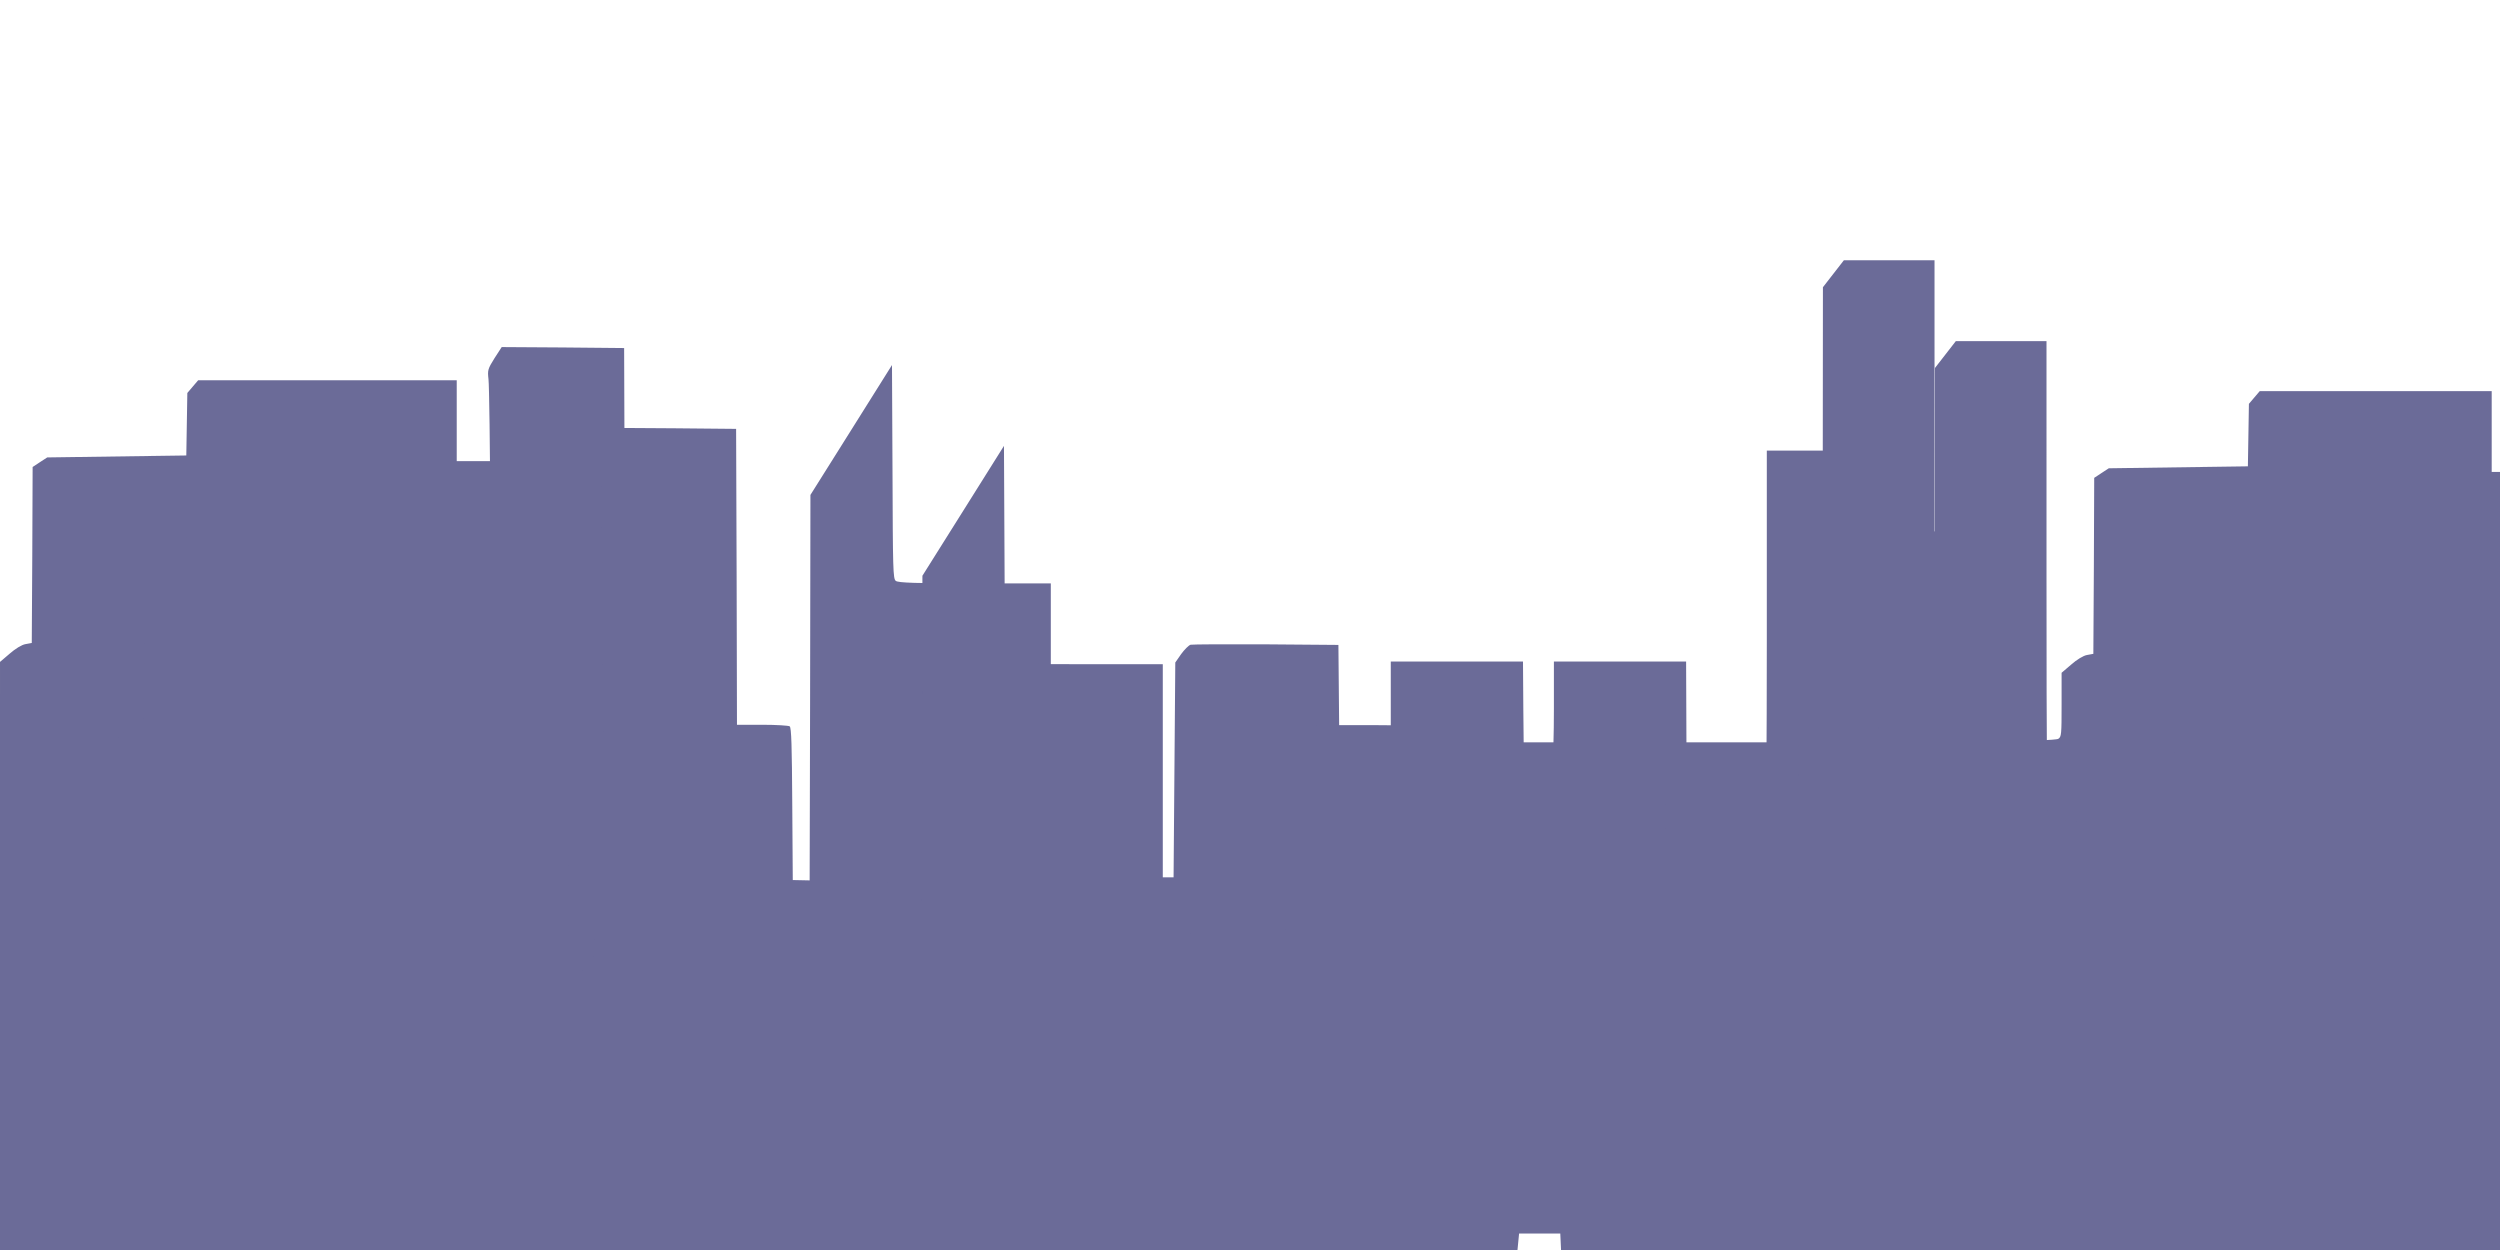 <?xml version="1.0" encoding="UTF-8" standalone="no"?>
<svg
   version="1.0"
   width="1280pt"
   height="640pt"
   viewBox="0 0 1280 640"
   preserveAspectRatio="xMidYMid meet"
   id="svg6"
   sodipodi:docname="city2.svg"
   inkscape:version="1.1 (c68e22c387, 2021-05-23)"
   xmlns:inkscape="http://www.inkscape.org/namespaces/inkscape"
   xmlns:sodipodi="http://sodipodi.sourceforge.net/DTD/sodipodi-0.dtd"
   xmlns="http://www.w3.org/2000/svg"
   xmlns:svg="http://www.w3.org/2000/svg">
  <defs
     id="defs10">
    <clipPath
       clipPathUnits="userSpaceOnUse"
       id="clipPath7238">
      <rect
         style="opacity:1;fill:#62627b;fill-opacity:1;stroke-width:21.625;stroke-linecap:square;stroke-linejoin:bevel"
         id="rect7240"
         width="1275.747"
         height="607.387"
         x="-1.7257243e-08"
         y="8.675" />
    </clipPath>
    <clipPath
       clipPathUnits="userSpaceOnUse"
       id="clipPath7238-9">
      <rect
         style="opacity:1;fill:#62627b;fill-opacity:1;stroke-width:21.625;stroke-linecap:square;stroke-linejoin:bevel"
         id="rect7240-0"
         width="1275.747"
         height="607.387"
         x="-1.7257243e-08"
         y="8.675" />
    </clipPath>
    <clipPath
       clipPathUnits="userSpaceOnUse"
       id="clipPath7238-8">
      <rect
         style="opacity:1;fill:#62627b;fill-opacity:1;stroke-width:21.625;stroke-linecap:square;stroke-linejoin:bevel"
         id="rect7240-5"
         width="1275.747"
         height="607.387"
         x="-1.7257243e-08"
         y="8.675" />
    </clipPath>
    <clipPath
       clipPathUnits="userSpaceOnUse"
       id="clipPath12715">
      <rect
         style="opacity:1;fill:#bdbddf;fill-opacity:1;stroke-width:198.425;stroke-linecap:square;stroke-linejoin:bevel"
         id="rect12717"
         width="12757.474"
         height="6502.236"
         x="-1.7257243e-07"
         y="-6481.789"
         ry="0"
         transform="scale(1,-1)" />
    </clipPath>
    <clipPath
       clipPathUnits="userSpaceOnUse"
       id="clipPath12957">
      <rect
         style="opacity:1;fill:#bdbddf;fill-opacity:1;stroke-width:19.89;stroke-linecap:square;stroke-linejoin:bevel"
         id="rect12959"
         width="1280"
         height="681.894"
         x="-57.334"
         y="-85.32" />
    </clipPath>
  </defs>
  <sodipodi:namedview
     id="namedview8"
     pagecolor="#ffffff"
     bordercolor="#666666"
     borderopacity="1.0"
     inkscape:pageshadow="2"
     inkscape:pageopacity="0.0"
     inkscape:pagecheckerboard="0"
     inkscape:document-units="pt"
     showgrid="false"
     showguides="true"
     inkscape:guide-bbox="true"
     inkscape:zoom="0.51872912"
     inkscape:cx="718.10119"
     inkscape:cy="525.32235"
     inkscape:window-width="1920"
     inkscape:window-height="1001"
     inkscape:window-x="-9"
     inkscape:window-y="-9"
     inkscape:window-maximized="1"
     inkscape:current-layer="layer1">
    <sodipodi:guide
       position="1656.934,136.847"
       orientation="0,-1"
       id="guide7093" />
    <sodipodi:guide
       position="-1.7257244e-08,379.282"
       orientation="1,0"
       id="guide7101" />
    <sodipodi:guide
       position="1280,733.035"
       orientation="1,0"
       id="guide7103" />
  </sodipodi:namedview>
  <g
     inkscape:groupmode="layer"
     id="layer7"
     inkscape:label="city3"
     style="display:inline" />
  <g
     inkscape:groupmode="layer"
     id="layer6"
     inkscape:label="city2"
     style="display:inline">
    <g
       transform="matrix(-0.1,0,0,-0.1,820,599.592)"
       fill="#000000"
       stroke="none"
       id="g4-4"
       style="display:inline;fill:#62627b;fill-opacity:1" />
    <g
       id="g7099"
       clip-path="url(#clipPath7238)"
       transform="translate(0,103.5)"
       style="display:inline">
      <g
         transform="matrix(-0.1,0,0,-0.1,2020.699,605.153)"
         fill="#000000"
         stroke="none"
         id="g4-4-7"
         style="display:inline;fill:#62627b;fill-opacity:1">
        <path
           id="path2-2-2"
           style="fill:#6b6b98;fill-opacity:1;stroke-width:0.938"
           d="m 10302.196,4535.919 c 0,-934 -2.638,-1221 -10.55,-1230 -14.065,-16 -597.786,-17 -623.28,-2 -15.824,10 -16.703,23 -16.703,174 v 164 l -49.229,42 c -28.132,25 -62.416,46 -80.878,49 l -32.527,6 -2.637,451 -1.758,450 -37.801,25 -36.922,24 -356.035,5 -356.035,5 -2.637,160 -2.638,160 -27.252,32 -28.131,33 h -661.961 -661.961 v -1295 c 0,-1269 0,-1294 -16.703,-1305 -21.978,-13 -76.482,-13 -98.459,0 -15.824,10 -16.703,27 -16.703,581 v 571 l -21.978,30 -22.856,30 4.395,672 c 1.759,369 6.154,694 9.671,721 5.274,47 3.516,53 -30.769,108 l -36.922,57 -312.959,-2 -313.838,-3 -2.638,-757 -1.758,-758 h -130.107 c -71.206,0 -134.502,-4 -139.776,-8 -8.791,-6 -11.428,-101 -13.187,-398 l -2.637,-389 -241.752,-5 -241.752,-5 -4.396,-280 -4.395,-280 h -83.515 -83.514 l -2.637,1064 -1.758,1064 -209.226,333 -208.346,332 -2.637,-546 c -1.758,-500 -2.638,-548 -16.703,-559 -11.428,-10 -106.371,-13 -404.386,-13 h -389.44 v -554 -554 l -20.219,-6 c -10.55,-3 -42.197,-6 -69.449,-6 h -50.988 l -1.758,-192 -2.637,-193 h -241.752 -241.753 l -4.395,550 -4.396,550 -29.889,43 c -16.703,23 -38.68,45 -48.35,48 -10.55,2 -184.611,3 -387.683,2 l -369.221,-3 -4.396,-480 c -2.637,-264 -6.153,-481 -7.032,-482 -0.88,-2 -44.834,-3 -98.46,-3 h -96.7 l -1.759,-262 -2.637,-263 -21.098,-3 c -11.428,-2 -24.615,2 -28.131,10 -4.396,7 -7.912,325 -7.912,706 v 692 h -338.453 -338.453 l -1.758,-252 -2.638,-253 -69.448,-3 c -50.109,-2 -72.086,1 -76.482,10 -4.395,7 -7.912,122 -7.912,256 v 242 h -338.453 -338.453 l -1.758,-442 -2.637,-443 -196.918,-3 c -152.084,-2 -198.677,1 -204.83,10 -3.517,7 -7.033,451 -7.033,986 v 972 H 289.263 -27.212 v -1862 -1861 l 480.867,6 c 265.488,4 773.607,7 1129.642,7 h 647.895 l 2.637,58 2.638,57 h 105.492 105.491 l 4.396,-45 4.395,-45 61.537,-5 c 34.285,-3 65.933,-8 70.328,-11 5.275,-4 1737.978,-10 3850.452,-13 2486.969,-5 3852.209,-11 3872.429,-17 34.285,-11 365.705,-6 606.578,9 84.393,6 188.127,10 231.202,11 l 76.482,1 v 315 c 0,173 -0.879,316 -1.758,317 -1.758,1 -79.998,4 -174.061,7 l -171.425,6 -2.637,1979 -1.758,1978 -53.625,69 -53.625,69 h -232.082 -232.082 z m -3005.638,-2277 c 5.274,-32 11.428,-297 8.791,-352 -0.879,-19 -114.283,-18 -120.437,1 -6.153,19 9.67,371 18.461,385 3.517,7 21.978,11 46.593,9 40.438,-3 41.317,-4 46.592,-43 z m 13560.968,2332.609 c 0,-934 -2.637,-1221 -10.55,-1230 -14.065,-16 -597.787,-17 -623.28,-2 -15.824,10 -16.703,23 -16.703,174 v 164 l -49.23,42 c -28.131,25 -62.416,46 -80.877,49 l -32.526,6 -2.638,451 -1.758,450 -37.801,25 -36.922,24 -356.035,5 -356.036,5 -2.637,160 -2.637,160 -27.252,32 -28.131,33 h -661.962 -661.961 v -1295 c 0,-1269 0,-1294 -16.702,-1305 -21.978,-13 -76.482,-13 -98.459,0 -15.824,10 -16.703,27 -16.703,581 v 571 l -21.978,30 -22.856,30 4.395,672 c 1.758,369 6.154,694 9.671,721 5.274,47 3.516,53 -30.77,108 l -36.921,57 -312.96,-2 -313.838,-3 -2.637,-757 -1.758,-758 h -130.107 c -71.206,0 -134.501,-4 -139.776,-8 -8.791,-6 -11.429,-101 -13.187,-398 l -2.637,-389 -241.752,-5 -241.752,-5 -4.395,-280 -4.397,-280 h -83.513 -83.515 l -2.637,1064 -1.758,1064 -209.226,333 -208.346,332 -2.638,-546 c -1.758,-500 -2.637,-548 -16.702,-559 -11.429,-10 -106.371,-13 -404.386,-13 h -389.441 v -554 -554 l -20.219,-6 c -10.549,-3 -42.196,-6 -69.449,-6 h -50.987 l -1.758,-192 -2.637,-193 h -241.752 -241.752 l -4.396,550 -4.396,550 -29.889,43 c -16.703,23 -38.681,45 -48.35,48 -10.55,2 -184.612,3 -387.683,2 l -369.222,-3 -4.395,-480 c -2.637,-264 -6.153,-481 -7.032,-482 -0.879,-2 -44.834,-3 -98.46,-3 h -96.7 l -1.758,-262 -2.638,-263 -21.098,-3 c -11.429,-2 -24.616,2 -28.132,10 -4.395,7 -7.911,325 -7.911,706 v 692 h -338.453 -338.453 l -1.758,-252 -2.638,-253 -69.448,-3 c -50.11,-2 -72.087,1 -76.482,10 -4.396,7 -7.912,122 -7.912,256 v 242 h -338.453 -338.453 l -1.758,-442 -2.637,-443 -196.918,-3 c -152.084,-2 -198.676,1 -204.831,10 -3.516,7 -7.032,451 -7.032,986 v 972 h -316.475 -316.476 v -1862 -1861 l 480.867,6 c 265.487,4 773.606,7 1129.642,7 h 647.895 l 2.637,58 2.638,57 h 105.491 105.492 l 4.395,-45 4.397,-45 61.536,-5 c 34.285,-3 65.932,-8 70.328,-11 5.275,-4 1737.978,-10 3850.451,-13 2486.97,-5 3852.21,-11 3872.429,-17 34.286,-11 365.706,-6 606.579,9 84.393,6 188.126,10 231.202,11 l 76.482,1 v 315 c 0,173 -0.879,316 -1.758,317 -1.758,1 -79.998,4 -174.062,7 l -171.424,6 -2.637,1979 -1.758,1978 -53.626,69 -53.624,69 h -232.083 -232.081 z m -3005.638,-2277 c 5.275,-32 11.428,-297 8.791,-352 -0.879,-19 -114.283,-18 -120.437,1 -6.154,19 9.67,371 18.461,385 3.516,7 21.977,11 46.592,9 40.439,-3 41.318,-4 46.593,-43 z" />
      </g>
    </g>
  </g>
  <g
     inkscape:groupmode="layer"
     id="layer1"
     inkscape:label="fg"
     style="display:inline">
    <g
       id="g7099-4"
       clip-path="url(#clipPath12957)"
       style="display:inline"
       transform="translate(57.334,144.882)">
      <g
         transform="matrix(-0.1,0,0,-0.1,2020.699,605.153)"
         fill="#000000"
         stroke="none"
         id="g4-4-7-8"
         style="display:inline;fill:#62627b;fill-opacity:1">
        <path
           id="path2-2-2-5"
           style="fill:#6b6b98;fill-opacity:1;stroke-width:0.938"
           d="m 10302.196,4535.919 c 0,-934 -2.638,-1221 -10.55,-1230 -14.065,-16 -597.786,-17 -623.28,-2 -15.824,10 -16.703,23 -16.703,174 v 164 l -49.229,42 c -28.132,25 -62.416,46 -80.878,49 l -32.527,6 -2.637,451 -1.758,450 -37.801,25 -36.922,24 -356.035,5 -356.035,5 -2.637,160 -2.638,160 -27.252,32 -28.131,33 h -661.961 -661.961 v -1295 c 0,-1269 0,-1294 -16.703,-1305 -21.978,-13 -76.482,-13 -98.459,0 -15.824,10 -16.703,27 -16.703,581 v 571 l -21.978,30 -22.856,30 4.395,672 c 1.759,369 6.154,694 9.671,721 5.274,47 3.516,53 -30.769,108 l -36.922,57 -312.959,-2 -313.838,-3 -2.638,-757 -1.758,-758 h -130.107 c -71.206,0 -134.502,-4 -139.776,-8 -8.791,-6 -11.428,-101 -13.187,-398 l -2.637,-389 -241.752,-5 -241.752,-5 -4.396,-280 -4.395,-280 h -83.515 -83.514 l -2.637,1064 -1.758,1064 -209.226,333 -208.346,332 -2.637,-546 c -1.758,-500 -2.638,-548 -16.703,-559 -11.428,-10 -106.371,-13 -404.386,-13 h -389.44 v -554 -554 l -20.219,-6 c -10.55,-3 -42.197,-6 -69.449,-6 h -50.988 l -1.758,-192 -2.637,-193 h -241.752 -241.753 l -4.395,550 -4.396,550 -29.889,43 c -16.703,23 -38.68,45 -48.35,48 -10.55,2 -184.611,3 -387.683,2 l -369.221,-3 -4.396,-480 c -2.637,-264 -6.153,-481 -7.032,-482 -0.88,-2 -44.834,-3 -98.46,-3 h -96.7 l -1.759,-262 -2.637,-263 -21.098,-3 c -11.428,-2 -24.615,2 -28.131,10 -4.396,7 -7.912,325 -7.912,706 v 692 h -338.453 -338.453 l -1.758,-252 -2.638,-253 -69.448,-3 c -50.109,-2 -72.086,1 -76.482,10 -4.395,7 -7.912,122 -7.912,256 v 242 h -338.453 -338.453 l -1.758,-442 -2.637,-443 -196.918,-3 c -152.084,-2 -198.677,1 -204.83,10 -3.517,7 -7.033,451 -7.033,986 v 972 H 289.263 -27.212 v -1862 -1861 l 480.867,6 c 265.488,4 773.607,7 1129.642,7 h 647.895 l 2.637,58 2.638,57 h 105.492 105.491 l 4.396,-45 4.395,-45 61.537,-5 c 34.285,-3 65.933,-8 70.328,-11 5.275,-4 1737.978,-10 3850.452,-13 2486.969,-5 3852.209,-11 3872.429,-17 34.285,-11 365.705,-6 606.578,9 84.393,6 188.127,10 231.202,11 l 76.482,1 v 315 c 0,173 -0.879,316 -1.758,317 -1.758,1 -79.998,4 -174.061,7 l -171.425,6 -2.637,1979 -1.758,1978 -53.625,69 -53.625,69 h -232.082 -232.082 z m -3005.638,-2277 c 5.274,-32 11.428,-297 8.791,-352 -0.879,-19 -114.283,-18 -120.437,1 -6.153,19 9.67,371 18.461,385 3.517,7 21.978,11 46.593,9 40.438,-3 41.317,-4 46.592,-43 z m 13560.968,2332.609 c 0,-934 -2.637,-1221 -10.55,-1230 -14.065,-16 -597.787,-17 -623.28,-2 -15.824,10 -16.703,23 -16.703,174 v 164 l -49.23,42 c -28.131,25 -62.416,46 -80.877,49 l -32.526,6 -2.638,451 -1.758,450 -37.801,25 -36.922,24 -356.035,5 -356.036,5 -2.637,160 -2.637,160 -27.252,32 -28.131,33 h -661.962 -661.961 v -1295 c 0,-1269 0,-1294 -16.702,-1305 -21.978,-13 -76.482,-13 -98.459,0 -15.824,10 -16.703,27 -16.703,581 v 571 l -21.978,30 -22.856,30 4.395,672 c 1.758,369 6.154,694 9.671,721 5.274,47 3.516,53 -30.77,108 l -36.921,57 -312.96,-2 -313.838,-3 -2.637,-757 -1.758,-758 h -130.107 c -71.206,0 -134.501,-4 -139.776,-8 -8.791,-6 -11.429,-101 -13.187,-398 l -2.637,-389 -241.752,-5 -241.752,-5 -4.395,-280 -4.397,-280 h -83.513 -83.515 l -2.637,1064 -1.758,1064 -209.226,333 -208.346,332 -2.638,-546 c -1.758,-500 -2.637,-548 -16.702,-559 -11.429,-10 -106.371,-13 -404.386,-13 h -389.441 v -554 -554 l -20.219,-6 c -10.549,-3 -42.196,-6 -69.449,-6 h -50.987 l -1.758,-192 -2.637,-193 h -241.752 -241.752 l -4.396,550 -4.396,550 -29.889,43 c -16.703,23 -38.681,45 -48.35,48 -10.55,2 -184.612,3 -387.683,2 l -369.222,-3 -4.395,-480 c -2.637,-264 -6.153,-481 -7.032,-482 -0.879,-2 -44.834,-3 -98.46,-3 h -96.7 l -1.758,-262 -2.638,-263 -21.098,-3 c -11.429,-2 -24.616,2 -28.132,10 -4.395,7 -7.911,325 -7.911,706 v 692 h -338.453 -338.453 l -1.758,-252 -2.638,-253 -69.448,-3 c -50.11,-2 -72.087,1 -76.482,10 -4.396,7 -7.912,122 -7.912,256 v 242 h -338.453 -338.453 l -1.758,-442 -2.637,-443 -196.918,-3 c -152.084,-2 -198.676,1 -204.831,10 -3.516,7 -7.032,451 -7.032,986 v 972 h -316.475 -316.476 v -1862 -1861 l 480.867,6 c 265.487,4 773.606,7 1129.642,7 h 647.895 l 2.637,58 2.638,57 h 105.491 105.492 l 4.395,-45 4.397,-45 61.536,-5 c 34.285,-3 65.932,-8 70.328,-11 5.275,-4 1737.978,-10 3850.451,-13 2486.97,-5 3852.21,-11 3872.429,-17 34.286,-11 365.706,-6 606.579,9 84.393,6 188.126,10 231.202,11 l 76.482,1 v 315 c 0,173 -0.879,316 -1.758,317 -1.758,1 -79.998,4 -174.062,7 l -171.424,6 -2.637,1979 -1.758,1978 -53.626,69 -53.624,69 h -232.083 -232.081 z m -3005.638,-2277 c 5.275,-32 11.428,-297 8.791,-352 -0.879,-19 -114.283,-18 -120.437,1 -6.154,19 9.67,371 18.461,385 3.516,7 21.977,11 46.592,9 40.439,-3 41.318,-4 46.593,-43 z" />
      </g>
    </g>
  </g>
</svg>
